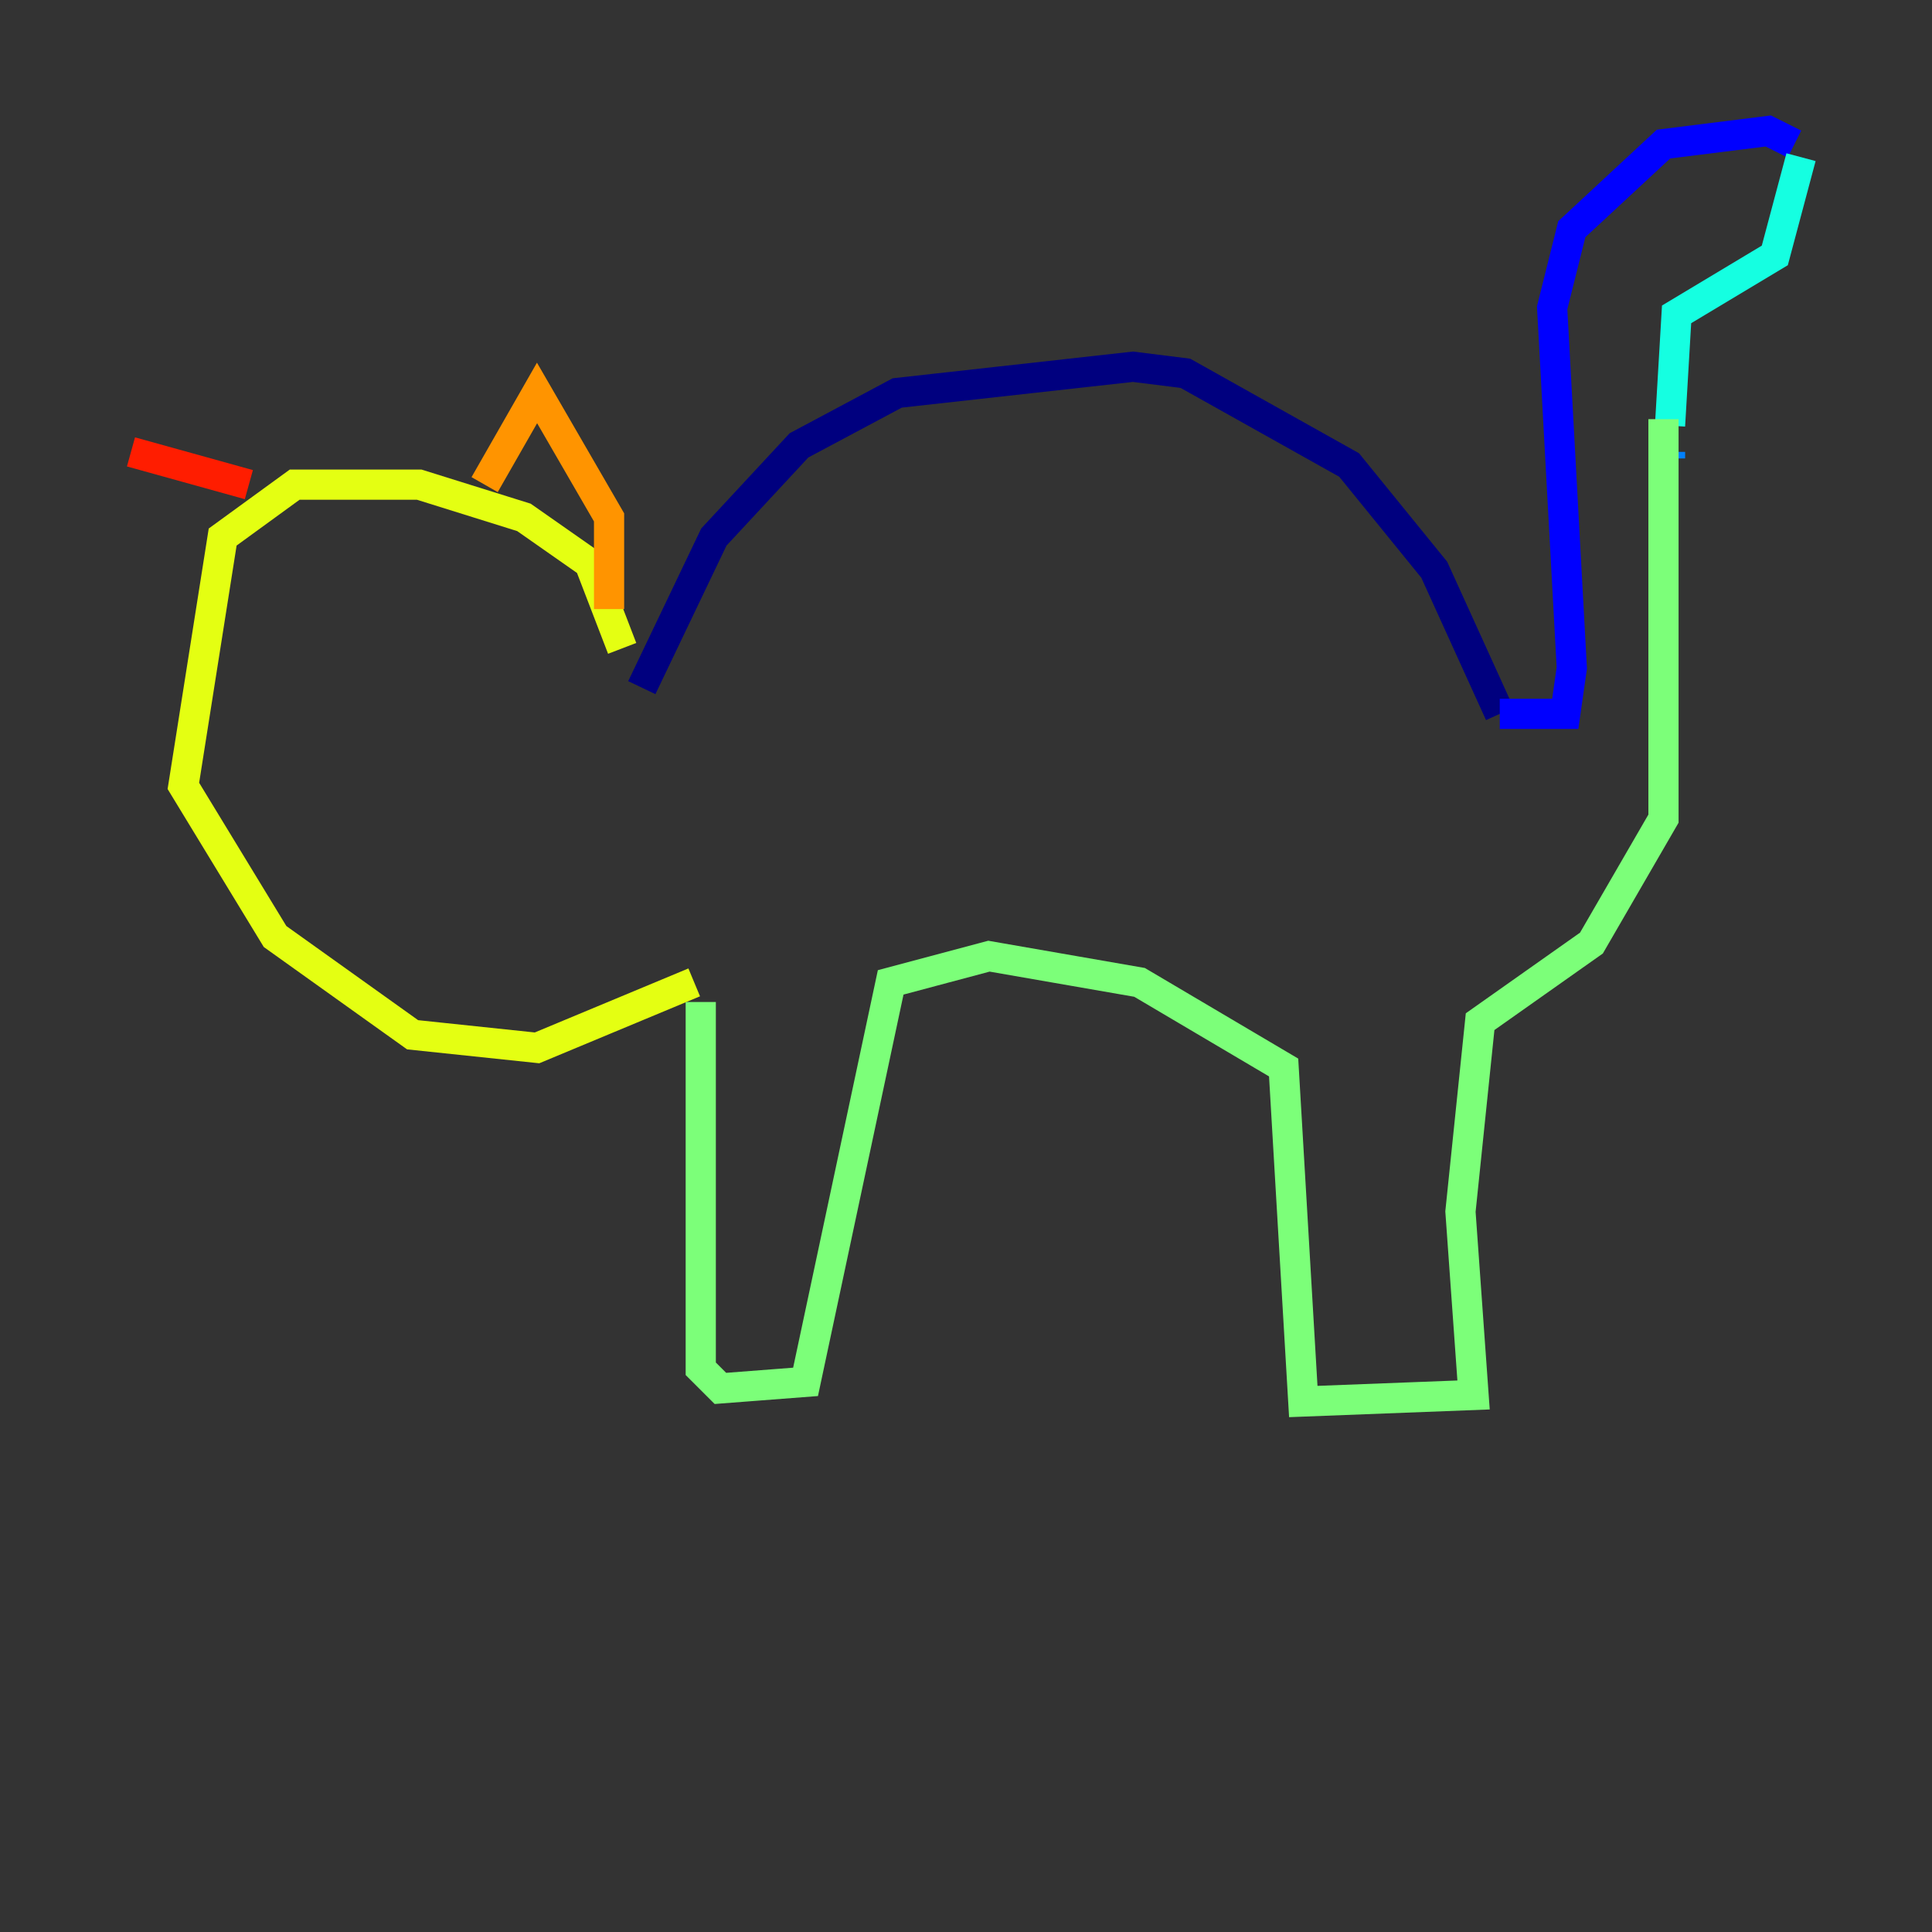 <?xml version="1.0" encoding="utf-8" ?>
<svg baseProfile="tiny" height="128" version="1.2" viewBox="0,0,128,128" width="128" xmlns="http://www.w3.org/2000/svg" xmlns:ev="http://www.w3.org/2001/xml-events" xmlns:xlink="http://www.w3.org/1999/xlink"><rect x="0" y="0" width="128" height="128" fill="#333333" stroke="none"/><defs /><polyline fill="none" points="42.522,45.559 47.295,35.58 52.936,29.505 59.444,26.034 75.064,24.298 78.536,24.732 89.383,30.807 95.024,37.749 99.363,47.295" stroke="#00007f" stroke-width="2" /><polyline fill="none" points="99.363,47.295 103.702,47.295 104.136,44.258 102.834,20.393 104.136,15.186 110.21,9.546 117.153,8.678 118.888,9.546" stroke="#0000ff" stroke-width="2" /><polyline fill="none" points="110.644,29.939 110.644,30.373" stroke="#0080ff" stroke-width="2" /><polyline fill="none" points="110.644,28.203 111.078,20.827 117.586,16.922 119.322,10.414" stroke="#15ffe1" stroke-width="2" /><polyline fill="none" points="110.21,27.77 110.21,54.237 105.437,62.481 98.061,67.688 96.759,80.271 97.627,92.42 86.346,92.854 85.044,70.725 75.498,65.085 65.519,63.349 59.01,65.085 53.37,91.552 47.729,91.986 46.427,90.685 46.427,66.386" stroke="#7cff79" stroke-width="2" /><polyline fill="none" points="41.22,42.956 39.051,37.315 34.712,34.278 27.77,32.108 19.525,32.108 14.752,35.58 12.149,52.068 18.224,62.047 27.336,68.556 35.58,69.424 45.993,65.085" stroke="#e4ff12" stroke-width="2" /><polyline fill="none" points="32.108,32.108 35.58,26.034 40.352,34.278 40.352,40.352" stroke="#ff9400" stroke-width="2" /><polyline fill="none" points="16.488,32.108 8.678,29.939" stroke="#ff1d00" stroke-width="2" /><polyline fill="none" points="8.678,29.939 8.678,29.939" stroke="#7f0000" stroke-width="2" /></svg>